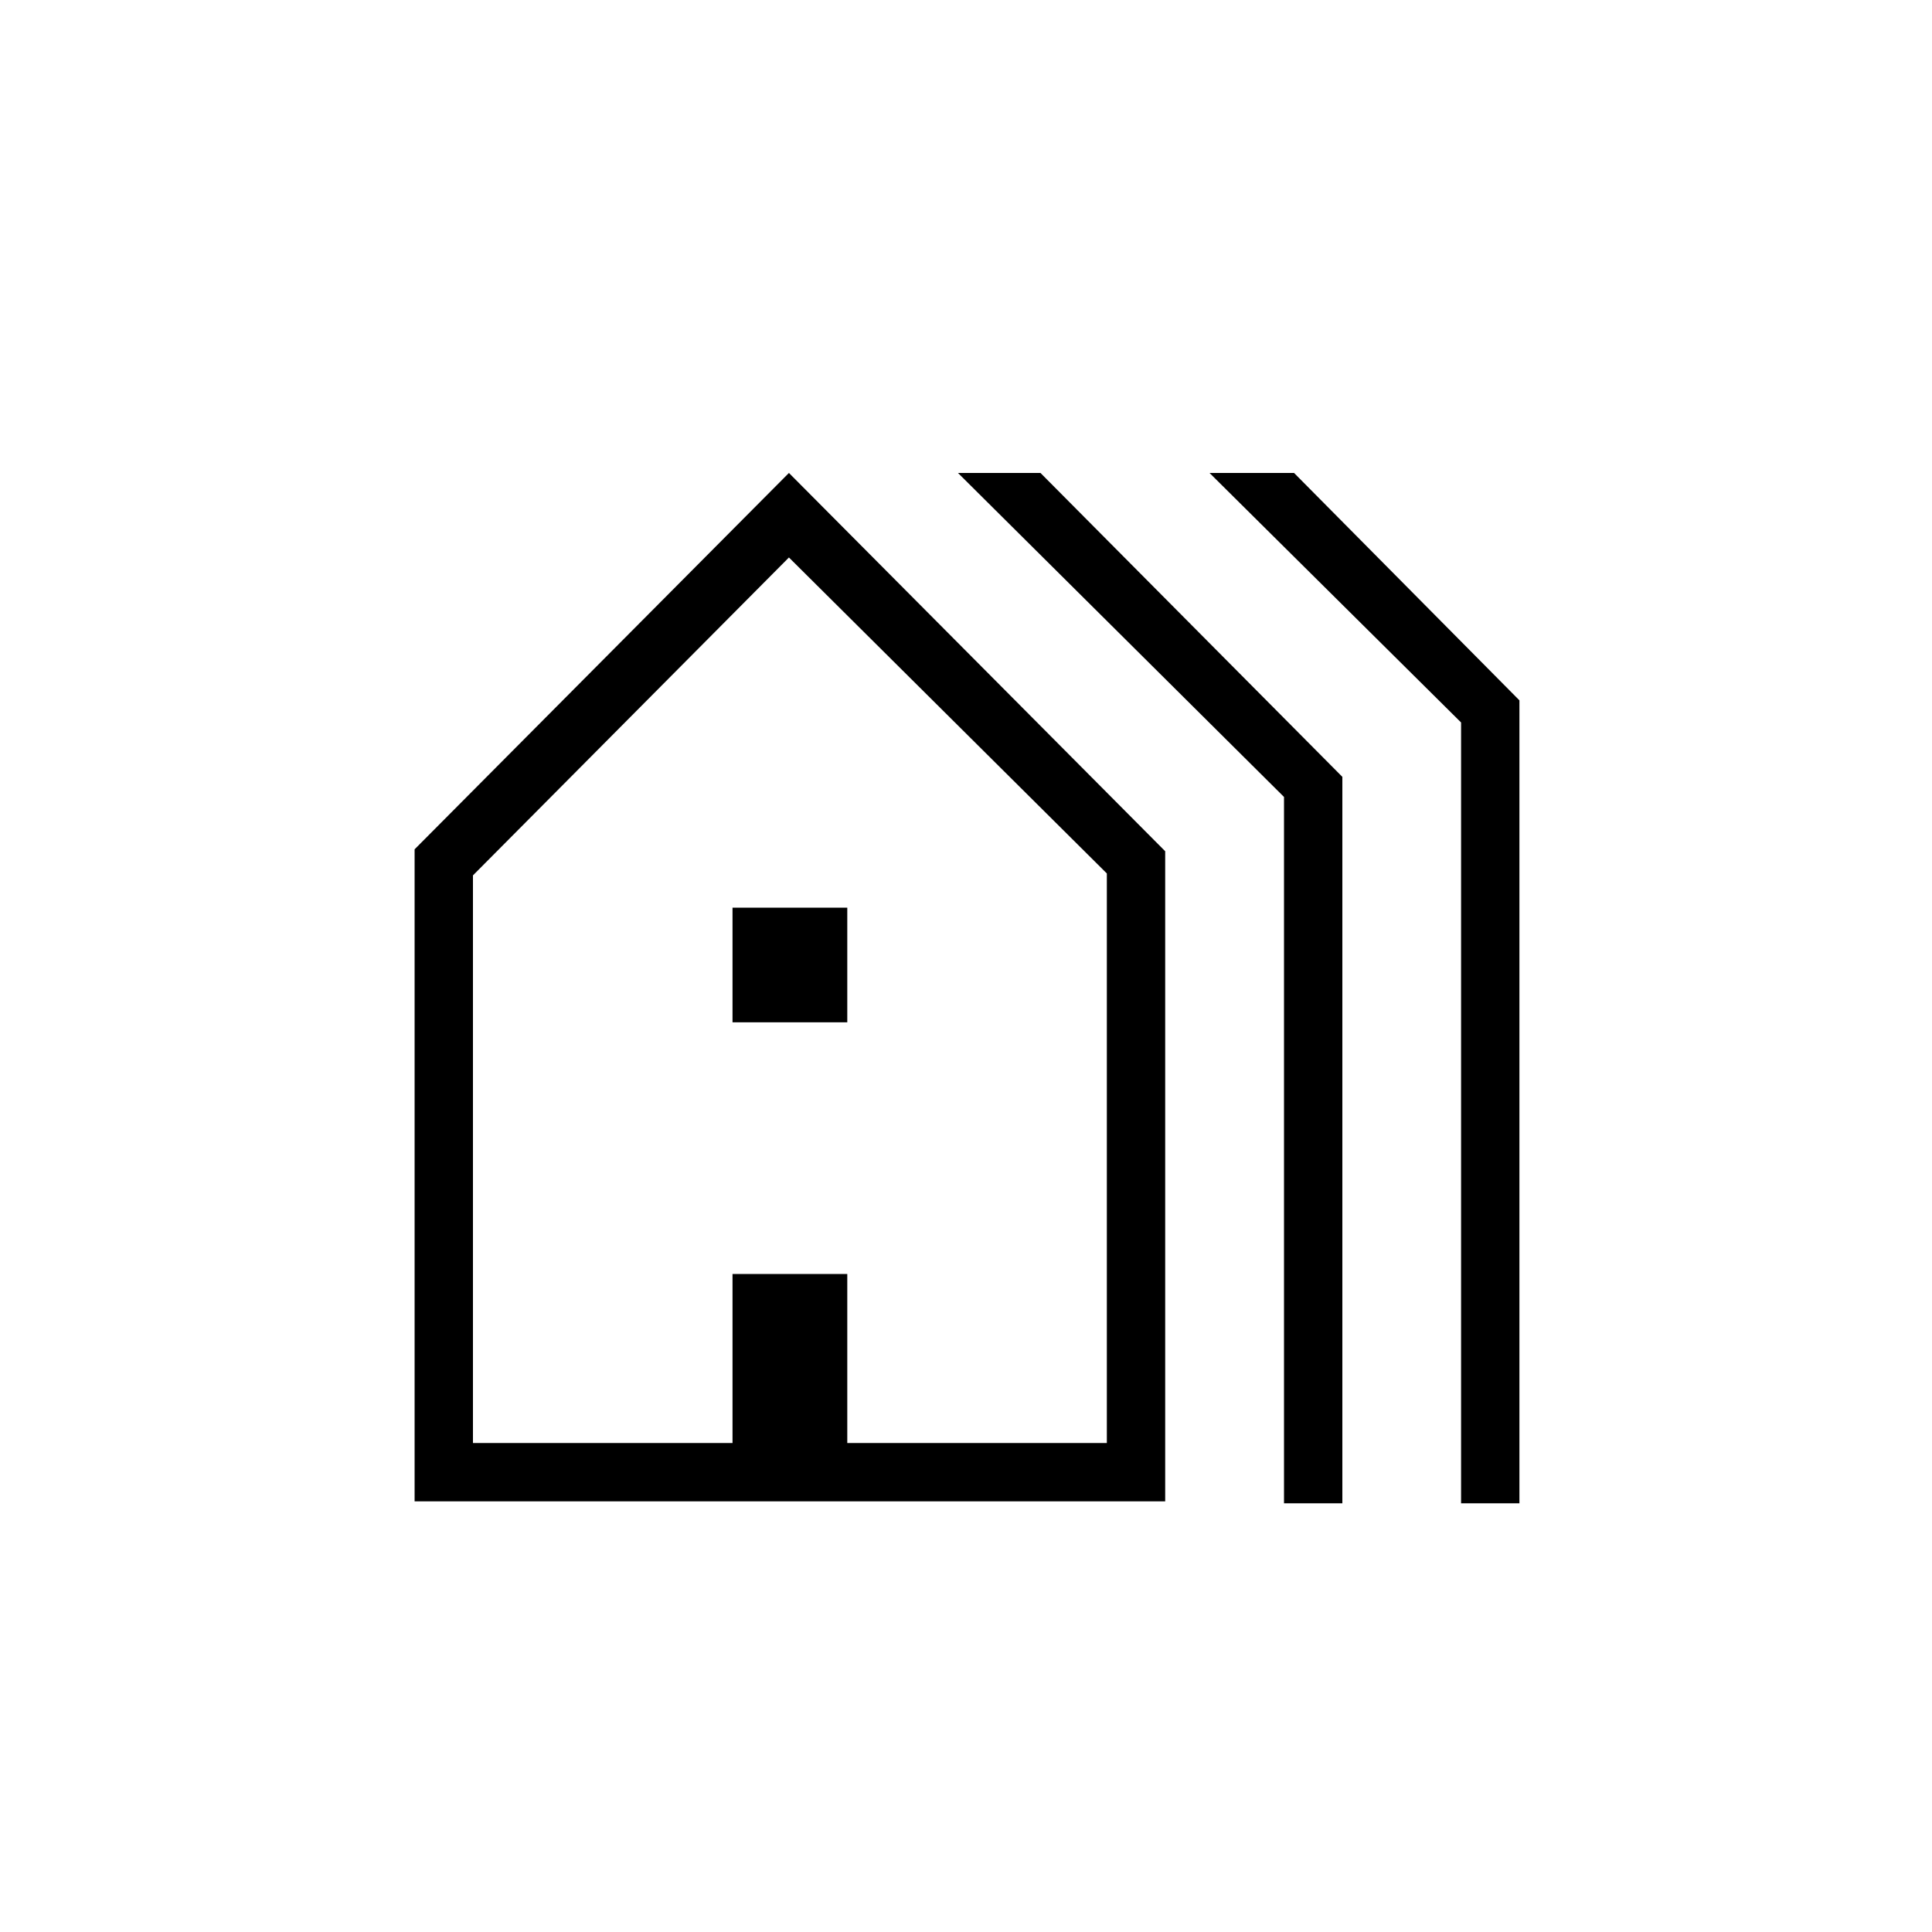 <svg xmlns="http://www.w3.org/2000/svg" height="20" width="20"><path d="M4.292 15.542V8.792L8.167 4.896L12.062 8.812V15.542ZM4.896 14.938H7.583V13.188H8.771V14.938H11.458V9.042L8.167 5.771L4.896 9.062ZM7.583 10.583V9.396H8.771V10.583ZM13.292 15.562V8.25L9.917 4.896H10.771L13.896 8.042V15.562ZM15.125 15.562V7.479L12.521 4.896H13.396L15.729 7.25V15.562ZM4.896 14.938H7.583H8.771H11.458H8.167H4.896Z"/></svg>